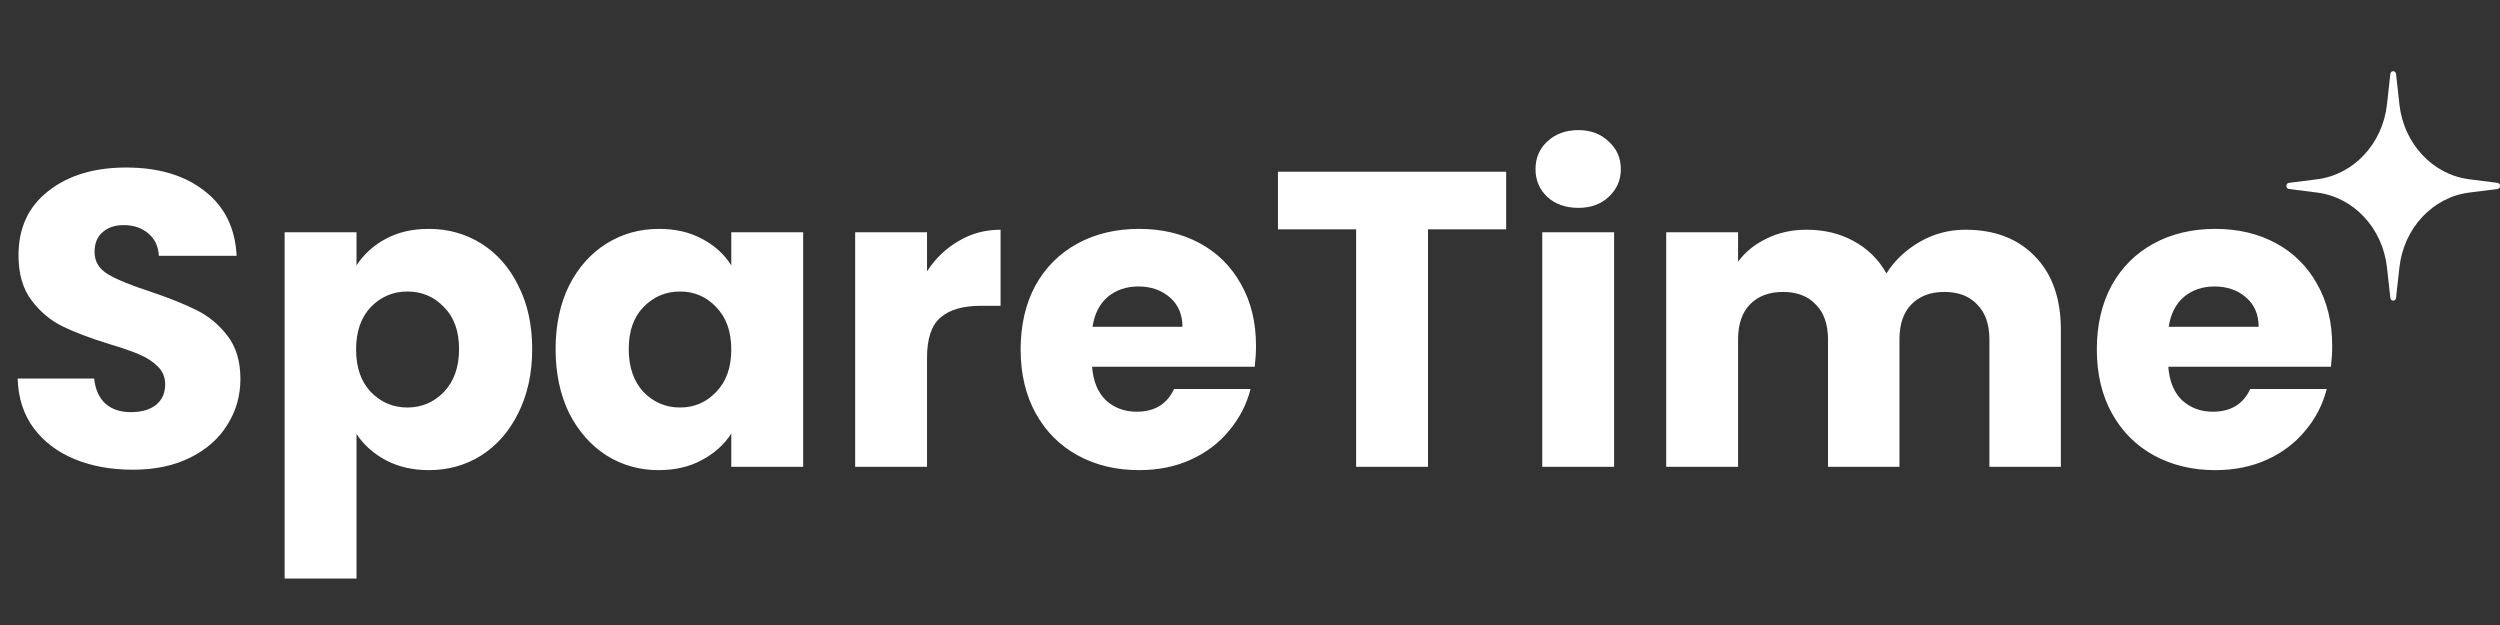 <svg width="316" height="79" viewBox="0 0 316 79" fill="none" xmlns="http://www.w3.org/2000/svg">
<rect x="0" y="0" width="316" height="79" fill="#333333" stroke="none"/>
<path d="M16.788 59.372C14.06 59.372 11.617 58.929 9.456 58.044C7.296 57.158 5.56 55.848 4.25 54.112C2.975 52.377 2.302 50.287 2.231 47.844H11.9C12.042 49.225 12.52 50.287 13.335 51.031C14.149 51.739 15.212 52.094 16.522 52.094C17.868 52.094 18.93 51.793 19.709 51.191C20.489 50.553 20.878 49.685 20.878 48.587C20.878 47.667 20.559 46.905 19.922 46.303C19.32 45.701 18.558 45.205 17.638 44.816C16.752 44.426 15.477 43.983 13.813 43.487C11.404 42.744 9.439 42 7.916 41.256C6.393 40.512 5.082 39.414 3.984 37.962C2.886 36.51 2.338 34.615 2.338 32.278C2.338 28.807 3.595 26.098 6.109 24.15C8.624 22.166 11.9 21.175 15.938 21.175C20.046 21.175 23.357 22.166 25.872 24.15C28.387 26.098 29.733 28.825 29.91 32.331H20.081C20.011 31.127 19.568 30.188 18.753 29.515C17.939 28.807 16.894 28.453 15.619 28.453C14.521 28.453 13.636 28.754 12.963 29.356C12.29 29.923 11.953 30.755 11.953 31.853C11.953 33.057 12.52 33.996 13.653 34.669C14.787 35.342 16.557 36.068 18.966 36.847C21.374 37.661 23.322 38.441 24.809 39.184C26.332 39.928 27.643 41.008 28.741 42.425C29.839 43.842 30.388 45.666 30.388 47.897C30.388 50.022 29.839 51.952 28.741 53.688C27.678 55.423 26.12 56.804 24.066 57.831C22.012 58.858 19.585 59.372 16.788 59.372ZM45.063 33.553C45.948 32.172 47.17 31.056 48.728 30.206C50.287 29.356 52.111 28.931 54.2 28.931C56.644 28.931 58.858 29.551 60.841 30.79C62.824 32.03 64.383 33.801 65.516 36.103C66.685 38.405 67.269 41.079 67.269 44.125C67.269 47.171 66.685 49.862 65.516 52.2C64.383 54.502 62.824 56.291 60.841 57.566C58.858 58.805 56.644 59.425 54.2 59.425C52.146 59.425 50.322 59 48.728 58.15C47.17 57.3 45.948 56.202 45.063 54.856V73.131H35.978V29.356H45.063V33.553ZM58.025 44.125C58.025 41.858 57.388 40.087 56.113 38.812C54.873 37.502 53.333 36.847 51.491 36.847C49.685 36.847 48.144 37.502 46.869 38.812C45.629 40.123 45.01 41.911 45.01 44.178C45.01 46.445 45.629 48.233 46.869 49.544C48.144 50.854 49.685 51.509 51.491 51.509C53.297 51.509 54.838 50.854 56.113 49.544C57.388 48.198 58.025 46.392 58.025 44.125ZM70.229 44.125C70.229 41.079 70.796 38.405 71.929 36.103C73.098 33.801 74.674 32.03 76.657 30.79C78.64 29.551 80.854 28.931 83.298 28.931C85.387 28.931 87.211 29.356 88.77 30.206C90.363 31.056 91.585 32.172 92.435 33.553V29.356H101.52V59H92.435V54.803C91.55 56.184 90.31 57.3 88.716 58.15C87.158 59 85.334 59.425 83.245 59.425C80.836 59.425 78.64 58.805 76.657 57.566C74.674 56.291 73.098 54.502 71.929 52.2C70.796 49.862 70.229 47.171 70.229 44.125ZM92.435 44.178C92.435 41.911 91.798 40.123 90.523 38.812C89.283 37.502 87.76 36.847 85.954 36.847C84.148 36.847 82.607 37.502 81.332 38.812C80.092 40.087 79.473 41.858 79.473 44.125C79.473 46.392 80.092 48.198 81.332 49.544C82.607 50.854 84.148 51.509 85.954 51.509C87.76 51.509 89.283 50.854 90.523 49.544C91.798 48.233 92.435 46.445 92.435 44.178ZM117.176 34.297C118.239 32.667 119.567 31.392 121.161 30.472C122.754 29.515 124.525 29.037 126.473 29.037V38.653H123.976C121.71 38.653 120.01 39.149 118.876 40.141C117.743 41.097 117.176 42.797 117.176 45.24V59H108.092V29.356H117.176V34.297ZM158.759 43.7C158.759 44.55 158.706 45.435 158.6 46.356H138.04C138.182 48.198 138.766 49.614 139.794 50.606C140.856 51.562 142.149 52.041 143.672 52.041C145.938 52.041 147.514 51.084 148.4 49.172H158.069C157.573 51.12 156.67 52.873 155.359 54.431C154.084 55.99 152.473 57.211 150.525 58.097C148.577 58.982 146.399 59.425 143.99 59.425C141.086 59.425 138.501 58.805 136.234 57.566C133.967 56.326 132.197 54.555 130.922 52.253C129.647 49.951 129.009 47.259 129.009 44.178C129.009 41.097 129.629 38.405 130.868 36.103C132.143 33.801 133.914 32.03 136.181 30.79C138.448 29.551 141.051 28.931 143.99 28.931C146.859 28.931 149.409 29.533 151.641 30.737C153.872 31.942 155.607 33.659 156.847 35.891C158.122 38.122 158.759 40.725 158.759 43.7ZM149.462 41.309C149.462 39.751 148.931 38.511 147.869 37.59C146.806 36.67 145.478 36.209 143.884 36.209C142.361 36.209 141.069 36.652 140.006 37.537C138.979 38.423 138.341 39.68 138.094 41.309H149.462ZM190.38 21.706V28.984H180.499V59H171.414V28.984H161.533V21.706H190.38ZM199.508 26.275C197.914 26.275 196.604 25.814 195.577 24.893C194.585 23.937 194.089 22.768 194.089 21.387C194.089 19.971 194.585 18.802 195.577 17.881C196.604 16.925 197.914 16.447 199.508 16.447C201.066 16.447 202.341 16.925 203.333 17.881C204.36 18.802 204.874 19.971 204.874 21.387C204.874 22.768 204.36 23.937 203.333 24.893C202.341 25.814 201.066 26.275 199.508 26.275ZM204.024 29.356V59H194.939V29.356H204.024ZM248.432 29.037C252.116 29.037 255.038 30.153 257.198 32.384C259.394 34.615 260.492 37.714 260.492 41.681V59H251.461V42.903C251.461 40.99 250.947 39.521 249.92 38.494C248.928 37.431 247.547 36.9 245.776 36.9C244.005 36.9 242.606 37.431 241.579 38.494C240.588 39.521 240.092 40.99 240.092 42.903V59H231.06V42.903C231.06 40.99 230.547 39.521 229.52 38.494C228.528 37.431 227.147 36.9 225.376 36.9C223.605 36.9 222.206 37.431 221.179 38.494C220.187 39.521 219.692 40.99 219.692 42.903V59H210.607V29.356H219.692V33.075C220.612 31.835 221.817 30.861 223.304 30.153C224.792 29.409 226.474 29.037 228.351 29.037C230.582 29.037 232.566 29.515 234.301 30.472C236.072 31.428 237.453 32.791 238.445 34.562C239.472 32.933 240.871 31.605 242.642 30.578C244.413 29.551 246.343 29.037 248.432 29.037ZM294.789 43.7C294.789 44.55 294.736 45.435 294.63 46.356H274.07C274.212 48.198 274.796 49.614 275.824 50.606C276.886 51.562 278.179 52.041 279.702 52.041C281.968 52.041 283.544 51.084 284.43 49.172H294.099C293.603 51.12 292.7 52.873 291.389 54.431C290.114 55.99 288.503 57.211 286.555 58.097C284.607 58.982 282.429 59.425 280.02 59.425C277.116 59.425 274.531 58.805 272.264 57.566C269.997 56.326 268.227 54.555 266.952 52.253C265.677 49.951 265.039 47.259 265.039 44.178C265.039 41.097 265.659 38.405 266.898 36.103C268.173 33.801 269.944 32.03 272.211 30.79C274.478 29.551 277.081 28.931 280.02 28.931C282.889 28.931 285.439 29.533 287.67 30.737C289.902 31.942 291.637 33.659 292.877 35.891C294.152 38.122 294.789 40.725 294.789 43.7ZM285.492 41.309C285.492 39.751 284.961 38.511 283.899 37.59C282.836 36.67 281.508 36.209 279.914 36.209C278.391 36.209 277.099 36.652 276.036 37.537C275.009 38.423 274.371 39.68 274.123 41.309H285.492Z" fill="white"/>
<path d="M302.14 9.344C302.19 8.885 302.81 8.885 302.86 9.344L303.285 13.189C303.833 18.153 307.478 22.068 312.1 22.657L315.68 23.113C316.107 23.168 316.107 23.832 315.68 23.887L312.1 24.343C307.478 24.932 303.833 28.847 303.285 33.811L302.86 37.656C302.81 38.115 302.19 38.115 302.14 37.656L301.715 33.811C301.167 28.847 297.522 24.932 292.9 24.343L289.32 23.887C288.893 23.832 288.893 23.168 289.32 23.113L292.9 22.657C297.522 22.068 301.167 18.153 301.715 13.189L302.14 9.344Z" fill="white"/>
</svg>

